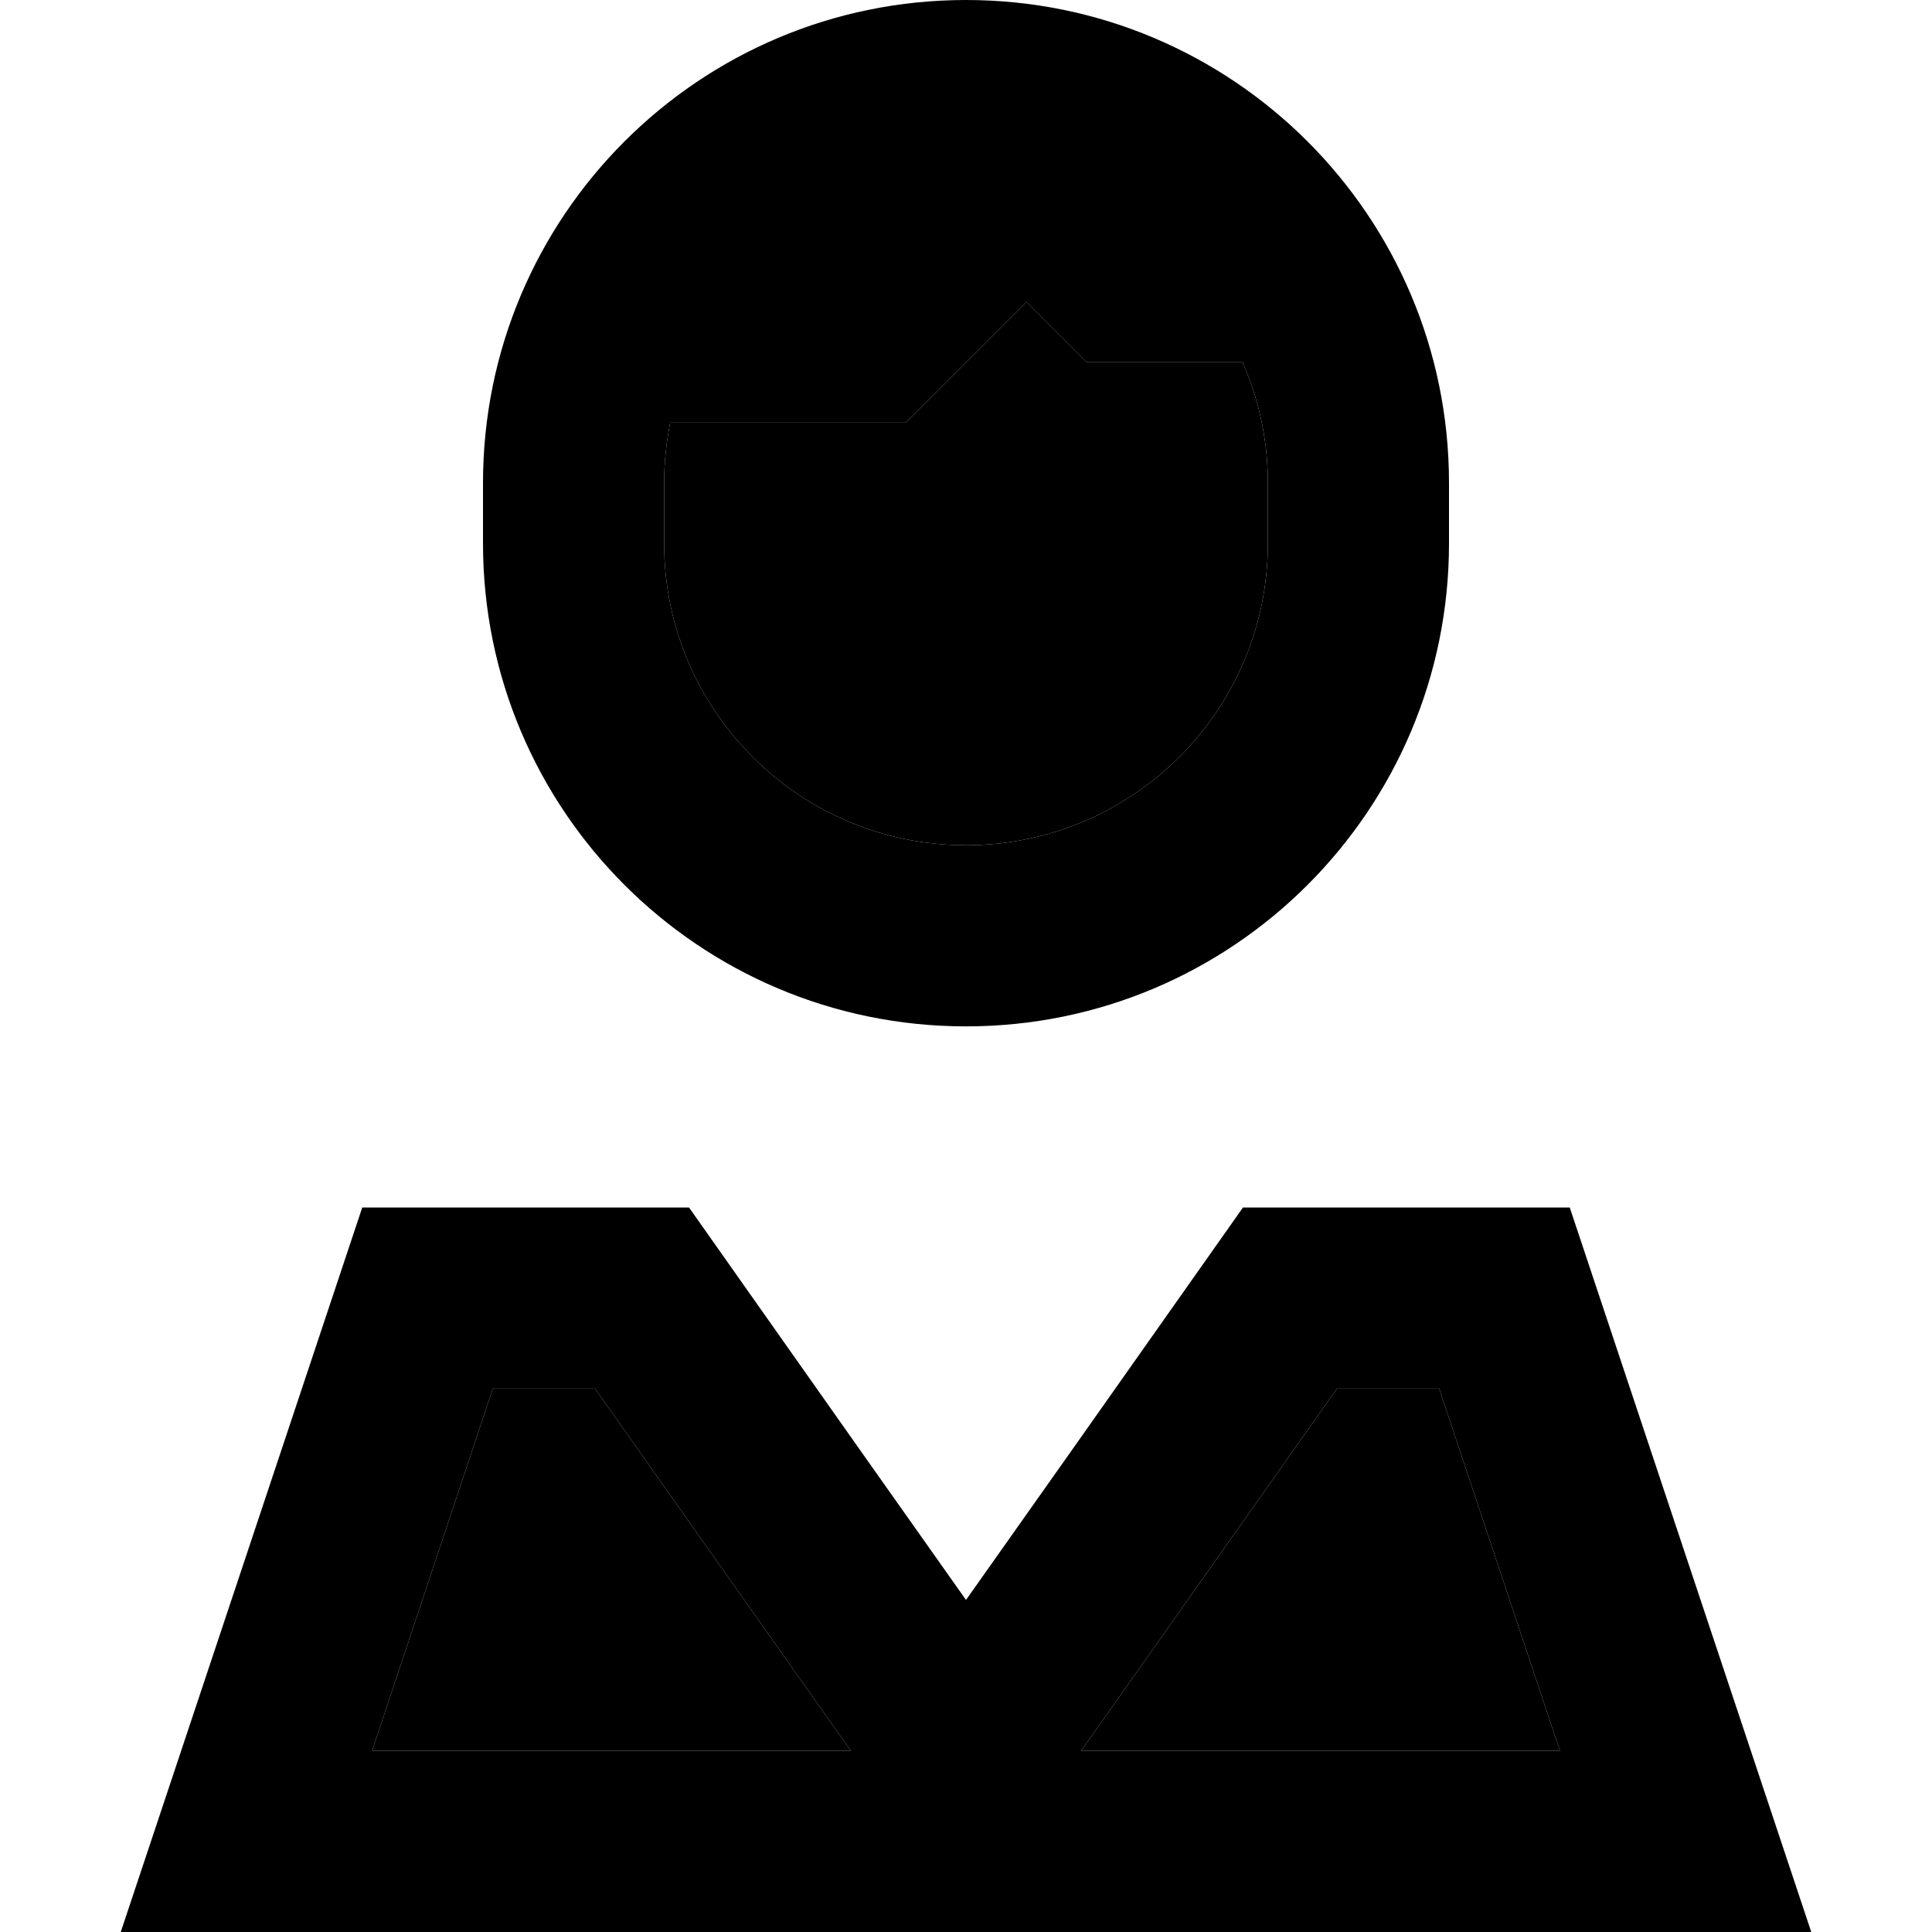 <svg xmlns="http://www.w3.org/2000/svg" width="24" height="24" viewBox="0 0 448 512">
    <path class="pr-icon-duotone-secondary" d="M66.6 464l126.9 0-8.7-12.3L125.7 368l-27.1 0-32 96zM144 128l0 16c0 44.2 35.8 80 80 80s80-35.8 80-80l0-16c0-11.4-2.4-22.2-6.7-32L256 96 240 80l-32 32-62.4 0c-1 5.2-1.6 10.5-1.6 16zM254.5 464l126.9 0-32-96-27.1 0-59.1 83.7L254.5 464z"/>
    <path class="pr-icon-duotone-primary" d="M304 144c0 44.2-35.8 80-80 80s-80-35.8-80-80l0-16c0-5.5 .6-10.8 1.6-16l62.4 0 32-32 16 16 41.3 0c4.3 9.8 6.7 20.6 6.7 32l0 16zM224 0C153.3 0 96 57.3 96 128l0 16c0 70.7 57.3 128 128 128s128-57.3 128-128l0-16C352 57.3 294.7 0 224 0zM184.8 451.7l8.7 12.3L66.6 464l32-96 27.1 0 59.1 83.7zM381.4 464l-126.9 0 8.7-12.3L322.3 368l27.1 0 32 96zM384 320l-86.6 0-44 62.4L224 424l-29.4-41.6-44-62.4L64 320 16 464 0 512l50.6 0 346.8 0 50.6 0-16-48L384 320z"/>
</svg>